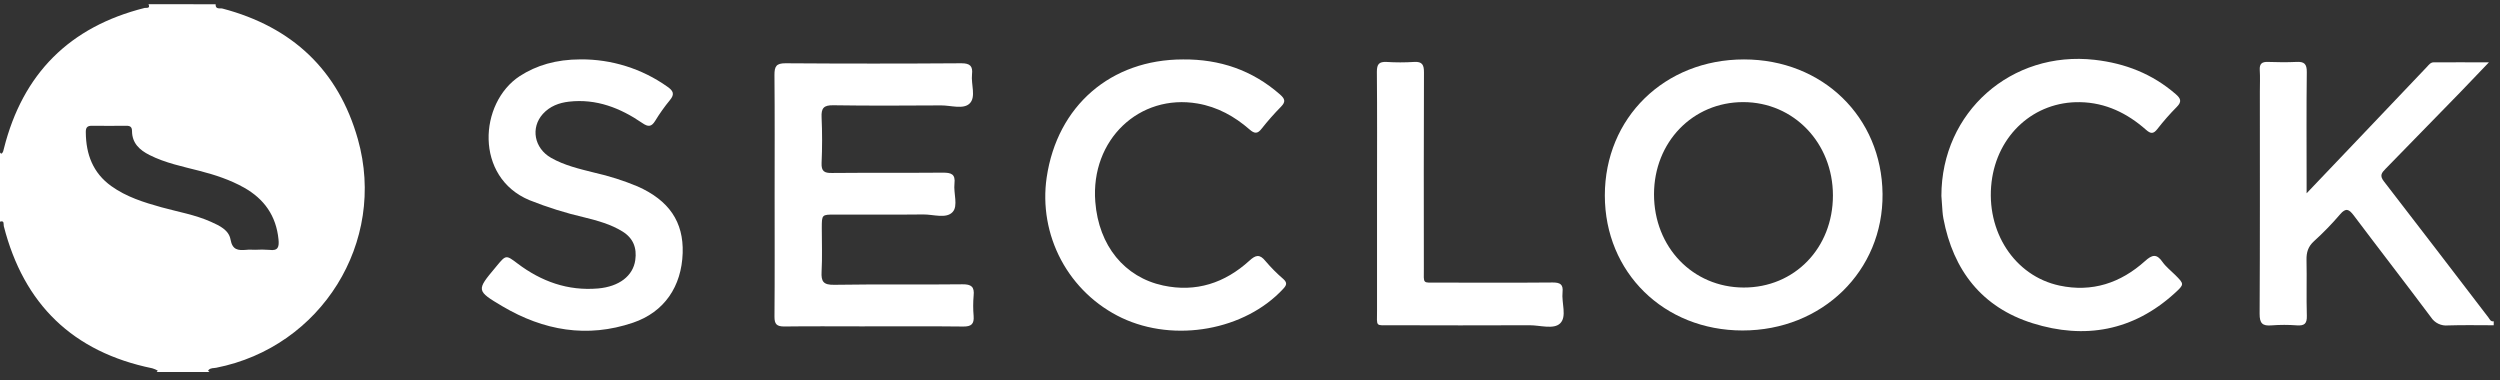 <svg width="230" height="35" viewBox="0 0 230 35" fill="none" xmlns="http://www.w3.org/2000/svg">
<rect x="0" y="0" width="230" height="35" fill="#333333" stroke="none"/>
<path d="M19.837 0.392C19.81 0.901 20.241 0.727 20.477 0.79C26.876 2.475 31.13 6.448 32.925 12.807C35.595 22.279 29.556 31.929 19.889 33.834C19.651 33.881 19.384 33.834 19.193 34.035C19.172 34.057 19.139 34.104 19.144 34.109C19.185 34.151 19.229 34.189 19.275 34.224H14.409C14.432 34.203 14.453 34.181 14.473 34.158C14.488 34.137 14.5 34.115 14.51 34.091C14.351 34.005 14.184 33.935 14.011 33.883C6.711 32.386 2.184 27.997 0.348 20.801C0.307 20.64 0.432 20.253 0 20.393V14.03C0.021 14.052 0.037 14.078 0.06 14.099C0.082 14.119 0.112 14.146 0.122 14.14C0.309 14.031 0.309 13.841 0.361 13.661C2.093 6.772 6.407 2.463 13.303 0.732C13.443 0.697 13.864 0.82 13.661 0.384L19.837 0.392ZM23.471 22.979C23.908 22.953 24.345 22.956 24.781 22.989C25.605 23.101 25.689 22.699 25.622 22.017C25.406 19.859 24.312 18.306 22.451 17.26C21.167 16.539 19.78 16.086 18.362 15.72C16.797 15.317 15.208 14.997 13.75 14.26C12.833 13.797 12.152 13.167 12.145 12.059C12.145 11.684 11.978 11.57 11.637 11.572C10.578 11.572 9.519 11.591 8.456 11.572C7.992 11.563 7.883 11.772 7.894 12.192C7.913 14.202 8.551 15.911 10.239 17.121C11.63 18.119 13.234 18.619 14.855 19.07C16.38 19.491 17.952 19.755 19.41 20.408C20.192 20.758 21.053 21.157 21.209 22.038C21.383 23.008 21.909 23.047 22.638 22.987C22.91 22.951 23.191 22.979 23.471 22.979Z" fill="white"/>
<path d="M229.421 29.924C228.019 29.924 226.614 29.893 225.214 29.939C224.91 29.971 224.603 29.917 224.328 29.785C224.052 29.653 223.819 29.447 223.653 29.191C221.304 26.049 218.897 22.947 216.541 19.814C216.111 19.253 215.826 19.086 215.289 19.719C214.539 20.595 213.735 21.423 212.88 22.197C212.341 22.689 212.184 23.223 212.199 23.921C212.238 25.633 212.177 27.347 212.229 29.058C212.25 29.779 212.002 29.981 211.319 29.934C210.542 29.875 209.761 29.875 208.984 29.934C208.143 30.007 207.881 29.747 207.885 28.867C207.924 22.047 207.907 15.227 207.907 8.407C207.907 7.754 207.939 7.097 207.898 6.446C207.861 5.864 208.1 5.678 208.647 5.697C209.519 5.725 210.395 5.74 211.267 5.697C211.98 5.658 212.235 5.871 212.225 6.633C212.184 9.964 212.208 13.298 212.208 16.629V17.782L217.044 12.706C219.127 10.519 221.209 8.33 223.29 6.139C223.462 5.952 223.623 5.736 223.894 5.735C225.504 5.725 227.113 5.735 228.981 5.735C227.976 6.783 227.155 7.653 226.32 8.512C224.04 10.858 221.756 13.198 219.468 15.534C219.103 15.908 218.907 16.154 219.315 16.681C222.539 20.84 225.728 25.029 228.933 29.206C229.054 29.365 229.137 29.614 229.423 29.558L229.421 29.924Z" fill="white"/>
<path d="M147.645 17.984C147.645 10.84 153.14 5.467 160.447 5.467C167.673 5.467 173.123 10.758 173.194 17.84C173.265 24.922 167.652 30.408 160.308 30.404C153.084 30.4 147.645 25.066 147.645 17.984ZM168.629 17.984C168.629 13.154 165.023 9.397 160.381 9.394C155.74 9.39 152.169 13.068 152.169 17.879C152.169 22.734 155.738 26.442 160.417 26.453C165.096 26.464 168.629 22.82 168.629 17.986V17.984Z" fill="white"/>
<path d="M71.265 17.924C71.265 14.248 71.284 10.573 71.25 6.897C71.25 6.116 71.407 5.815 72.272 5.821C77.666 5.859 83.059 5.859 88.453 5.821C89.256 5.821 89.509 6.09 89.425 6.841C89.322 7.758 89.822 8.933 89.198 9.53C88.622 10.082 87.471 9.691 86.578 9.697C83.273 9.715 79.966 9.736 76.659 9.684C75.777 9.67 75.547 9.953 75.586 10.79C75.65 12.19 75.648 13.597 75.586 14.993C75.553 15.764 75.843 15.929 76.546 15.914C79.945 15.882 83.344 15.914 86.743 15.884C87.518 15.884 87.912 16.013 87.811 16.893C87.71 17.773 88.173 18.951 87.635 19.513C87.048 20.144 85.863 19.719 84.942 19.73C82.23 19.76 79.515 19.739 76.805 19.741C75.607 19.741 75.607 19.741 75.605 20.98C75.605 22.32 75.659 23.662 75.586 24.999C75.536 25.908 75.755 26.219 76.745 26.202C80.675 26.138 84.605 26.202 88.536 26.155C89.37 26.146 89.659 26.387 89.574 27.201C89.52 27.824 89.52 28.45 89.574 29.073C89.629 29.795 89.376 30.048 88.627 30.041C85.511 30.005 82.391 30.026 79.27 30.026C76.9 30.026 74.531 30.005 72.158 30.037C71.469 30.037 71.246 29.833 71.252 29.131C71.282 25.399 71.265 21.662 71.265 17.924Z" fill="white"/>
<path d="M53.407 5.463C56.263 5.441 59.054 6.316 61.386 7.966C61.923 8.34 62.108 8.645 61.629 9.216C61.134 9.817 60.682 10.452 60.278 11.117C59.933 11.679 59.632 11.692 59.097 11.323C57.07 9.933 54.869 9.066 52.346 9.352C51.423 9.457 50.587 9.777 49.949 10.475C48.799 11.746 49.14 13.631 50.697 14.52C51.927 15.22 53.3 15.538 54.661 15.879C56.028 16.186 57.366 16.612 58.659 17.151C61.554 18.437 62.9 20.417 62.806 23.28C62.705 26.355 61.122 28.708 58.241 29.687C54.019 31.124 50.007 30.413 46.226 28.18C43.802 26.745 43.825 26.707 45.584 24.604L45.702 24.46C46.55 23.443 46.552 23.442 47.611 24.241C49.804 25.897 52.241 26.776 55.019 26.539C56.959 26.37 58.238 25.388 58.445 23.93C58.605 22.807 58.258 21.907 57.266 21.295C56.19 20.628 54.987 20.307 53.778 20.003C52.049 19.603 50.354 19.072 48.706 18.414C43.653 16.305 44.049 9.465 47.821 6.998C49.346 6.013 51.154 5.467 53.407 5.463Z" fill="white"/>
<path d="M108.842 5.467C112.211 5.441 115.206 6.446 117.77 8.699C118.208 9.087 118.307 9.356 117.861 9.809C117.228 10.452 116.63 11.13 116.07 11.84C115.696 12.328 115.412 12.307 114.961 11.913C113.579 10.709 112.02 9.841 110.177 9.523C104.828 8.604 100.323 12.848 100.767 18.566C101.083 22.631 103.475 25.506 107.006 26.266C110.031 26.917 112.688 26.039 114.946 23.982C115.529 23.449 115.894 23.361 116.424 24.018C116.928 24.611 117.478 25.165 118.069 25.672C118.443 26.013 118.372 26.234 118.058 26.569C114.539 30.379 108.083 31.551 103.2 29.243C100.818 28.109 98.863 26.242 97.62 23.915C96.378 21.588 95.913 18.924 96.296 16.314C97.272 9.73 102.202 5.467 108.842 5.467Z" fill="white"/>
<path d="M178.608 18.025C178.608 10.297 185.056 4.638 192.71 5.504C195.527 5.824 198.012 6.796 200.157 8.652C200.62 9.051 200.758 9.345 200.264 9.837C199.627 10.478 199.031 11.158 198.477 11.871C198.115 12.334 197.868 12.322 197.438 11.944C195.707 10.415 193.721 9.442 191.365 9.399C187.15 9.321 183.749 12.394 183.225 16.743C182.679 21.289 185.333 25.393 189.482 26.275C192.476 26.911 195.097 26.037 197.342 24.018C197.984 23.44 198.404 23.312 198.946 24.095C199.263 24.547 199.723 24.899 200.12 25.298C200.96 26.14 200.971 26.153 200.064 26.982C196.253 30.449 191.795 31.24 187.008 29.741C182.338 28.279 179.694 24.875 178.792 20.099C178.752 19.885 178.724 19.669 178.709 19.451C178.67 18.953 178.638 18.459 178.608 18.025Z" fill="white"/>
<path d="M126.687 17.814C126.687 14.071 126.706 10.339 126.672 6.603C126.672 5.903 126.871 5.667 127.565 5.699C128.405 5.752 129.248 5.752 130.088 5.699C130.857 5.647 131.009 5.974 131.005 6.674C130.981 12.684 130.988 18.695 130.994 24.707C130.994 26.172 130.823 25.996 132.289 26C135.813 26 139.335 26.021 142.858 25.989C143.552 25.989 143.829 26.176 143.754 26.882C143.649 27.86 144.177 29.127 143.531 29.753C142.934 30.329 141.688 29.919 140.724 29.923C136.482 29.938 132.24 29.938 127.997 29.923C126.489 29.923 126.687 30.11 126.687 28.558C126.682 24.978 126.687 21.396 126.687 17.814Z" fill="white"/>
</svg>
